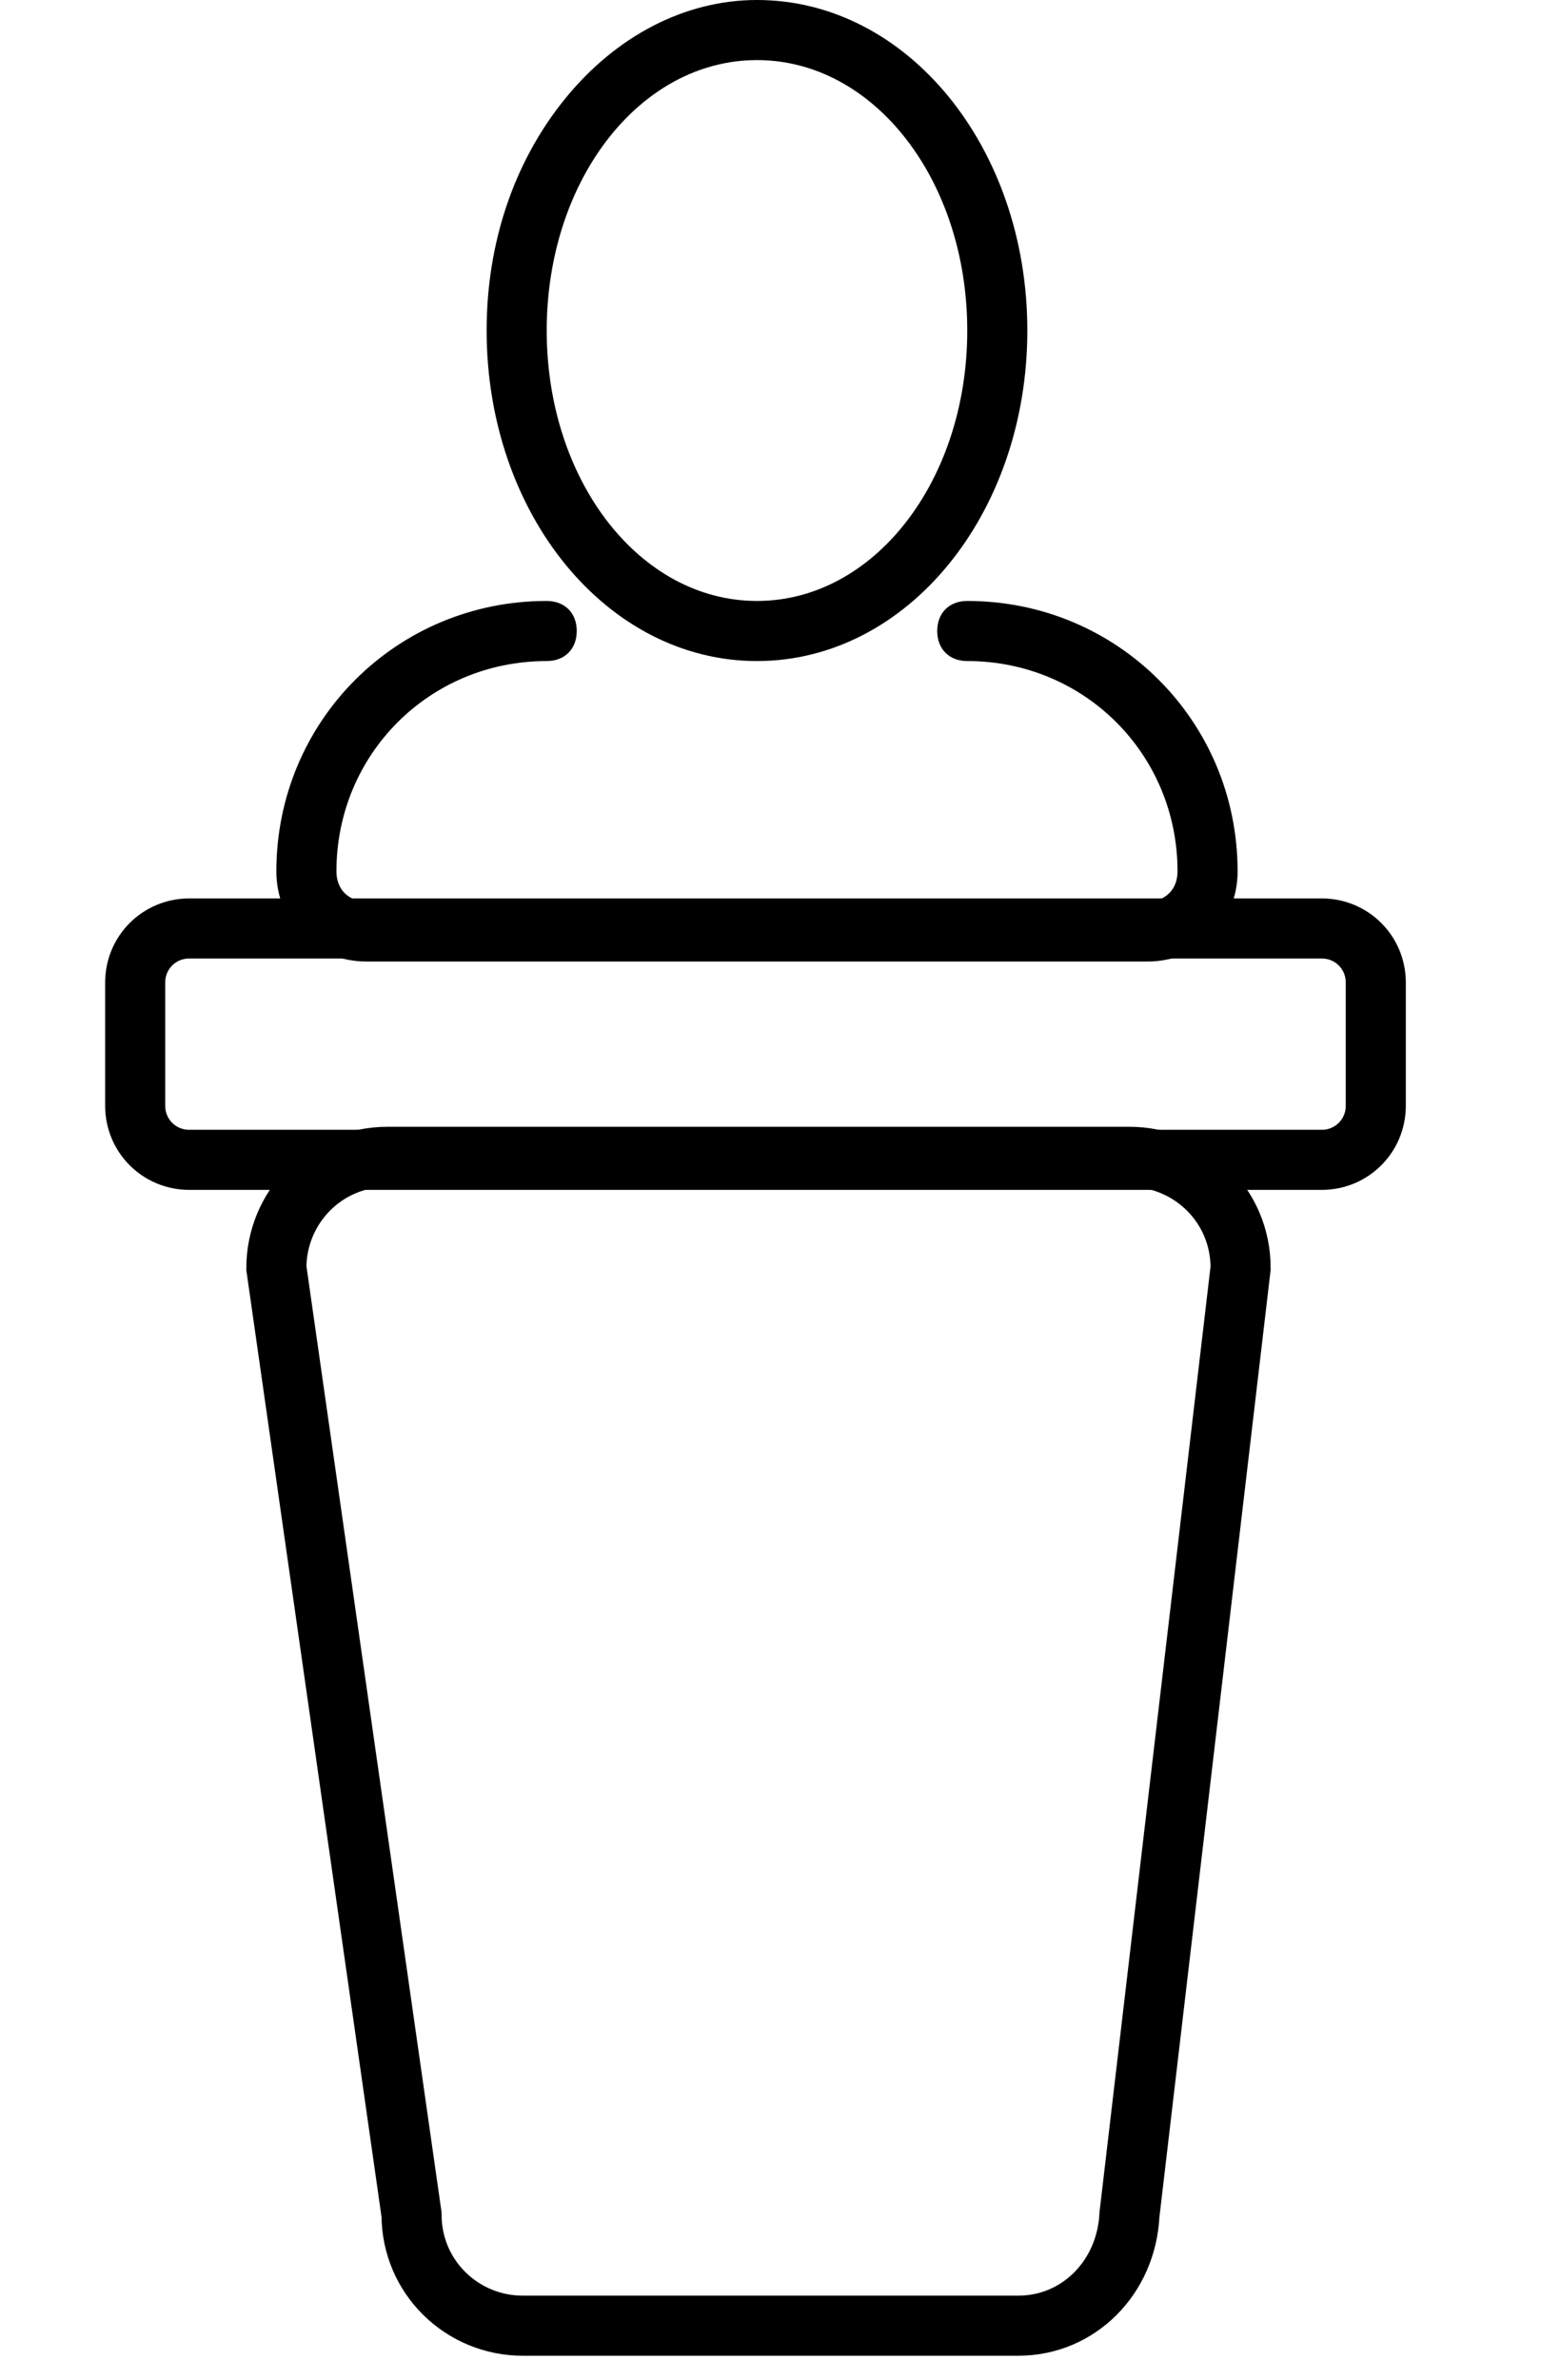 <?xml version="1.0" encoding="utf-8"?>
<!-- Generator: Adobe Illustrator 18.1.1, SVG Export Plug-In . SVG Version: 6.00 Build 0)  -->
<svg version="1.1" id="Capa_1" xmlns="http://www.w3.org/2000/svg" xmlns:xlink="http://www.w3.org/1999/xlink" x="0px" y="0px"
	 viewBox="-298.2 381 51.3 79.2" enable-background="new -298.2 381 51.3 79.2" xml:space="preserve">
<g>
	<g id="User">
		<g>
			<path d="M-273,403c5,0,9-4.9,9-11s-4-11-9-11c-2.4,0-4.7,1.2-6.4,3.3c-1.7,2.1-2.6,4.8-2.6,7.7C-282,398.1-278,403-273,403z
				 M-273,383c3.9,0,7,4,7,9c0,5-3.1,9-7,9c-3.9,0-7-4-7-9C-280,387-276.9,383-273,383z M-266,401c-0.6,0-1,0.4-1,1s0.4,1,1,1
				c3.9,0,7,3.1,7,7c0,0.6-0.4,1-1,1h-26c-0.6,0-1-0.4-1-1c0-3.9,3.1-7,7-7c0.6,0,1-0.4,1-1s-0.4-1-1-1c-5,0-9,4-9,9
				c0,1.7,1.3,3,3,3h26c1.7,0,3-1.3,3-3C-257,405-261,401-266,401z"/>
		</g>
	</g>
</g>
<path fill="none" stroke="#000000" stroke-width="2" stroke-miterlimit="10" d="M-254.2,419.6h-37.7c-1,0-1.8-0.8-1.8-1.8v-4.1
	c0-1,0.8-1.8,1.8-1.8h37.7c1,0,1.8,0.8,1.8,1.8v4.1C-252.4,418.8-253.2,419.6-254.2,419.6z"/>
<path fill="none" stroke="#000000" stroke-width="2" stroke-miterlimit="10" d="M-264.3,458.4h-16.5c-2,0-3.7-1.6-3.7-3.7l-4.5-31.5
	c0-2,1.6-3.7,3.7-3.7h24.7c2,0,3.7,1.6,3.7,3.7l-3.7,31.5C-260.7,456.8-262.3,458.4-264.3,458.4z"/>
</svg>
